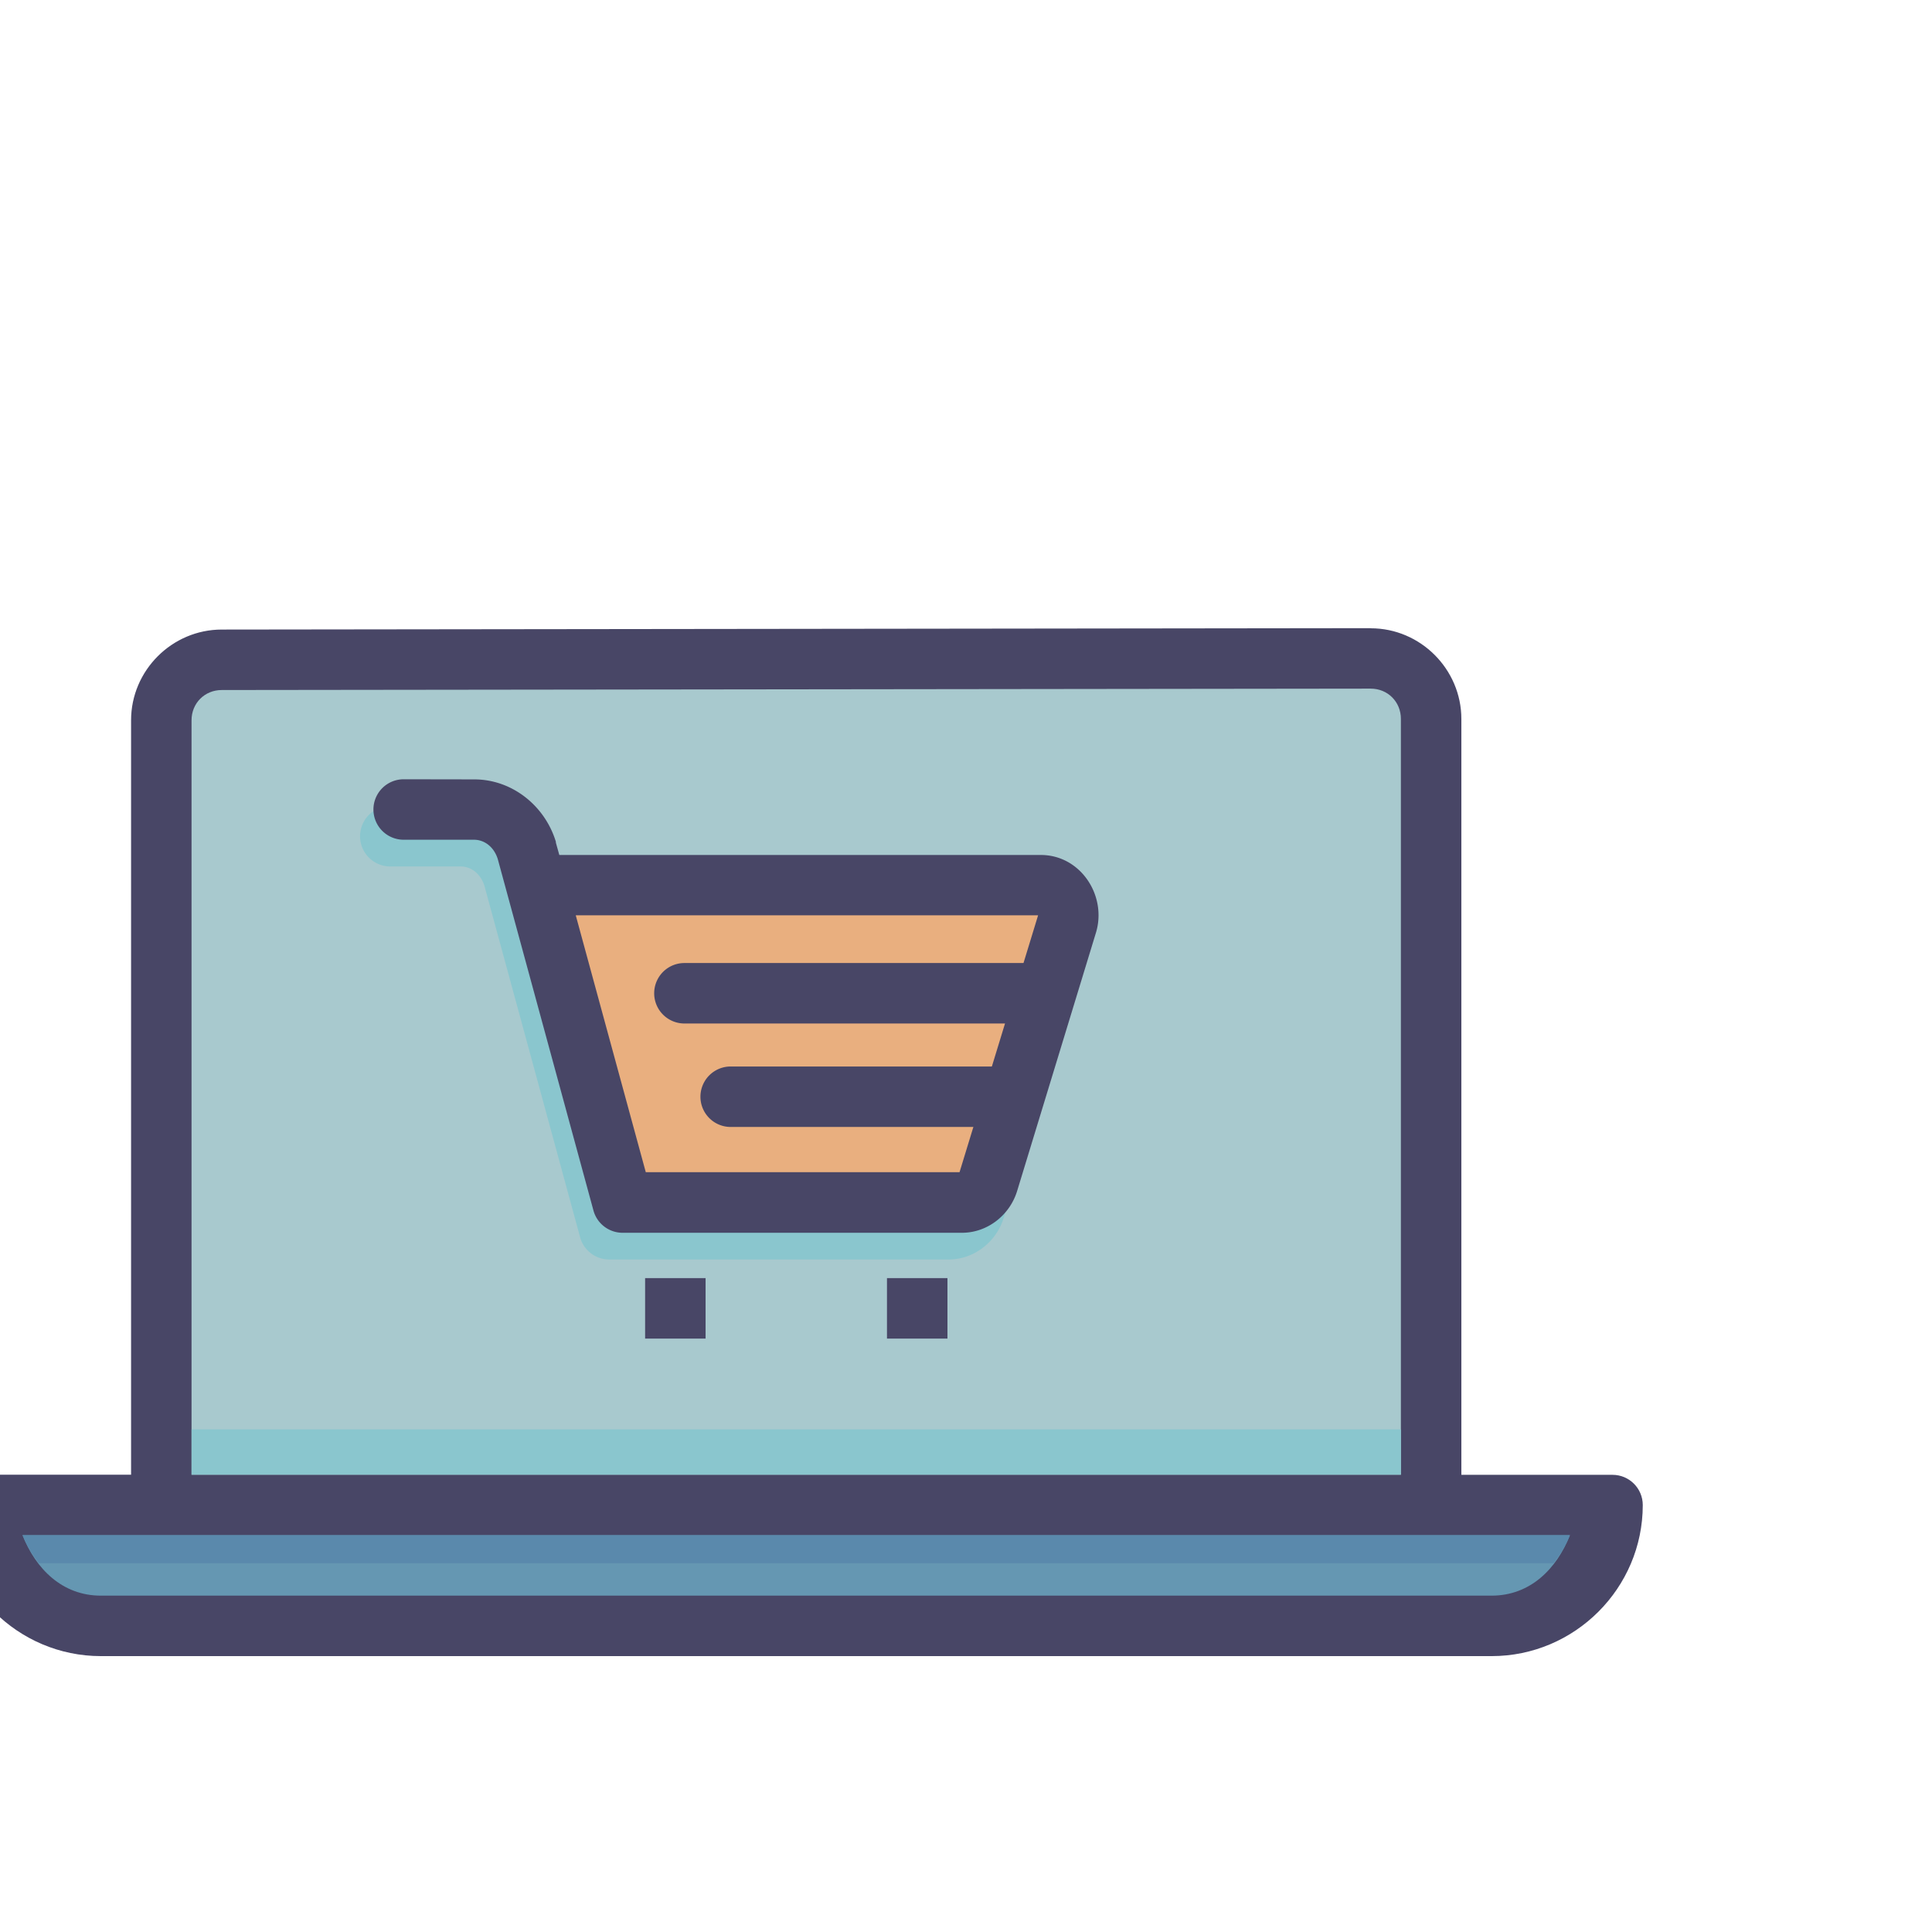<svg xmlns="http://www.w3.org/2000/svg" width="32" height="32" viewBox="0 0 8.467 8.467"><g transform="matrix(.265 0 0 .265 476.692 -486.153)"><path fill="#484666" fill-rule="evenodd" style="line-height:normal;font-variant-ligatures:normal;font-variant-position:normal;font-variant-caps:normal;font-variant-numeric:normal;font-variant-alternates:normal;font-feature-settings:normal;text-indent:0;text-align:start;text-decoration-line:none;text-decoration-style:solid;text-decoration-color:#000;text-transform:none;text-orientation:mixed;shape-padding:0;isolation:auto;mix-blend-mode:normal" d="m -1776.17,1844.928 -19,0.023 c -0.823,0 -1.5,0.677 -1.5,1.5 v 12.477 c -0.833,0 -1.667,0 -2.5,0 -0.276,0 -0.5,0.224 -0.5,0.5 -10e-5,1.375 1.125,2.5 2.5,2.5 h 23 c 1.375,0 2.5,-1.123 2.5,-2.498 v 0 c -10e-5,-0.276 -0.224,-0.5 -0.5,-0.5 -0.833,0 -1.667,0 -2.5,0 v -12.5 c 0,-0.823 -0.677,-1.501 -1.5,-1.5 z" color="#000" font-family="sans-serif" font-weight="400" overflow="visible" white-space="normal"/><path fill="#a8c9ce" fill-rule="evenodd" style="line-height:normal;font-variant-ligatures:normal;font-variant-position:normal;font-variant-caps:normal;font-variant-numeric:normal;font-variant-alternates:normal;font-feature-settings:normal;text-indent:0;text-align:start;text-decoration-line:none;text-decoration-style:solid;text-decoration-color:#000;text-transform:none;text-orientation:mixed;shape-padding:0;isolation:auto;mix-blend-mode:normal" d="m -1776.17,1845.928 c 0.282,-3e-4 0.5,0.218 0.5,0.5 v 12.5 c -6.667,0 -13.333,0 -20,0 v -12.477 c 0,-0.282 0.217,-0.5 0.5,-0.5 z" color="#000" font-family="sans-serif" font-weight="400" overflow="visible" white-space="normal"/><path fill="#6597b2" fill-rule="evenodd" style="line-height:normal;font-variant-ligatures:normal;font-variant-position:normal;font-variant-caps:normal;font-variant-numeric:normal;font-variant-alternates:normal;font-feature-settings:normal;text-indent:0;text-align:start;text-decoration-line:none;text-decoration-style:solid;text-decoration-color:#000;text-transform:none;text-orientation:mixed;shape-padding:0;isolation:auto;mix-blend-mode:normal" d="m -1798.465,1859.928 h 25.59 c -0.218,0.557 -0.656,1 -1.295,1 h -23 c -0.638,0 -1.077,-0.443 -1.295,-1 z" color="#000" font-family="sans-serif" font-weight="400" overflow="visible" white-space="normal"/><path fill="#8ac6ce" fill-rule="evenodd" style="line-height:normal;font-variant-ligatures:normal;font-variant-position:normal;font-variant-caps:normal;font-variant-numeric:normal;font-variant-alternates:normal;font-feature-settings:normal;text-indent:0;text-align:start;text-decoration-line:none;text-decoration-style:solid;text-decoration-color:#000;text-transform:none;text-orientation:mixed;shape-padding:0;isolation:auto;mix-blend-mode:normal" d="M-1795.67 1858.178v.75c6.667 0 13.333 0 20 0v-.75c-6.667 0-13.333 0-20 0zM-1792.383 1847.869a.5.5 0 1 0 0 1h1.164c.166 0 .329.113.393.322l1.582 5.811a.5.5 0 0 0 .482.367h5.611c.428 0 .794-.297.914-.693l1.303-4.27c.185-.611-.253-1.285-.912-1.285h-7.963l-.057-.205a.5.5 0 0 0 0-.014c-.182-.597-.724-1.031-1.35-1.031z" color="#000" font-family="sans-serif" font-weight="400" overflow="visible" white-space="normal"/><path fill="#484666" fill-rule="evenodd" style="line-height:normal;font-variant-ligatures:normal;font-variant-position:normal;font-variant-caps:normal;font-variant-numeric:normal;font-variant-alternates:normal;font-feature-settings:normal;text-indent:0;text-align:start;text-decoration-line:none;text-decoration-style:solid;text-decoration-color:#000;text-transform:none;text-orientation:mixed;shape-padding:0;isolation:auto;mix-blend-mode:normal" d="m -1792.162,1847.427 a 0.5,0.5 0 1 0 0,1 h 1.164 c 0.166,0 0.329,0.113 0.393,0.322 l 1.582,5.811 a 0.5,0.5 0 0 0 0.482,0.367 h 5.611 c 0.428,0 0.794,-0.297 0.914,-0.693 l 1.303,-4.27 c 0.185,-0.611 -0.253,-1.285 -0.912,-1.285 h -7.963 l -0.057,-0.205 a 0.5,0.5 0 0 0 0,-0.014 c -0.182,-0.597 -0.724,-1.031 -1.35,-1.031 z" color="#000" font-family="sans-serif" font-weight="400" overflow="visible" white-space="normal"/><path fill="#e9af7f" fill-rule="evenodd" style="line-height:normal;font-variant-ligatures:normal;font-variant-position:normal;font-variant-caps:normal;font-variant-numeric:normal;font-variant-alternates:normal;font-feature-settings:normal;text-indent:0;text-align:start;text-decoration-line:none;text-decoration-style:solid;text-decoration-color:#000;text-transform:none;text-orientation:mixed;shape-padding:0;isolation:auto;mix-blend-mode:normal" d="m -1789.316,1849.677 h 7.646 l -1.299,4.248 h -5.189 z" color="#000" font-family="sans-serif" font-weight="400" overflow="visible" white-space="normal"/><path fill="#484666" fill-rule="evenodd" style="line-height:normal;font-variant-ligatures:normal;font-variant-position:normal;font-variant-caps:normal;font-variant-numeric:normal;font-variant-alternates:normal;font-feature-settings:normal;text-indent:0;text-align:start;text-decoration-line:none;text-decoration-style:solid;text-decoration-color:#000;text-transform:none;text-orientation:mixed;shape-padding:0;isolation:auto;mix-blend-mode:normal" d="M-1787.519 1850.466a.5.5 0 1 0 0 1h5.961a.5.5 0 1 0 0-1zM-1786.754 1852.177a.5.5 0 1 0 0 1h4.555a.5.5 0 1 0 0-1zM-1788.169 1855.677v1h1v-1zM-1784.169 1855.677v1h1v-1z" color="#000" font-family="sans-serif" font-weight="400" overflow="visible" white-space="normal"/><path fill="#5a89ac" fill-rule="evenodd" style="line-height:normal;font-variant-ligatures:normal;font-variant-position:normal;font-variant-caps:normal;font-variant-numeric:normal;font-variant-alternates:normal;font-feature-settings:normal;text-indent:0;text-align:start;text-decoration-line:none;text-decoration-style:solid;text-decoration-color:#000;text-transform:none;text-orientation:mixed;shape-padding:0;isolation:auto;mix-blend-mode:normal" d="m -1798.465,839.566 c 0.067,0.171 0.162,0.323 0.27,0.463 h 25.051 c 0.108,-0.14 0.203,-0.292 0.27,-0.463 z" color="#000" font-family="sans-serif" font-weight="400" overflow="visible" transform="translate(0 1020.362)" white-space="normal"/></g></svg>